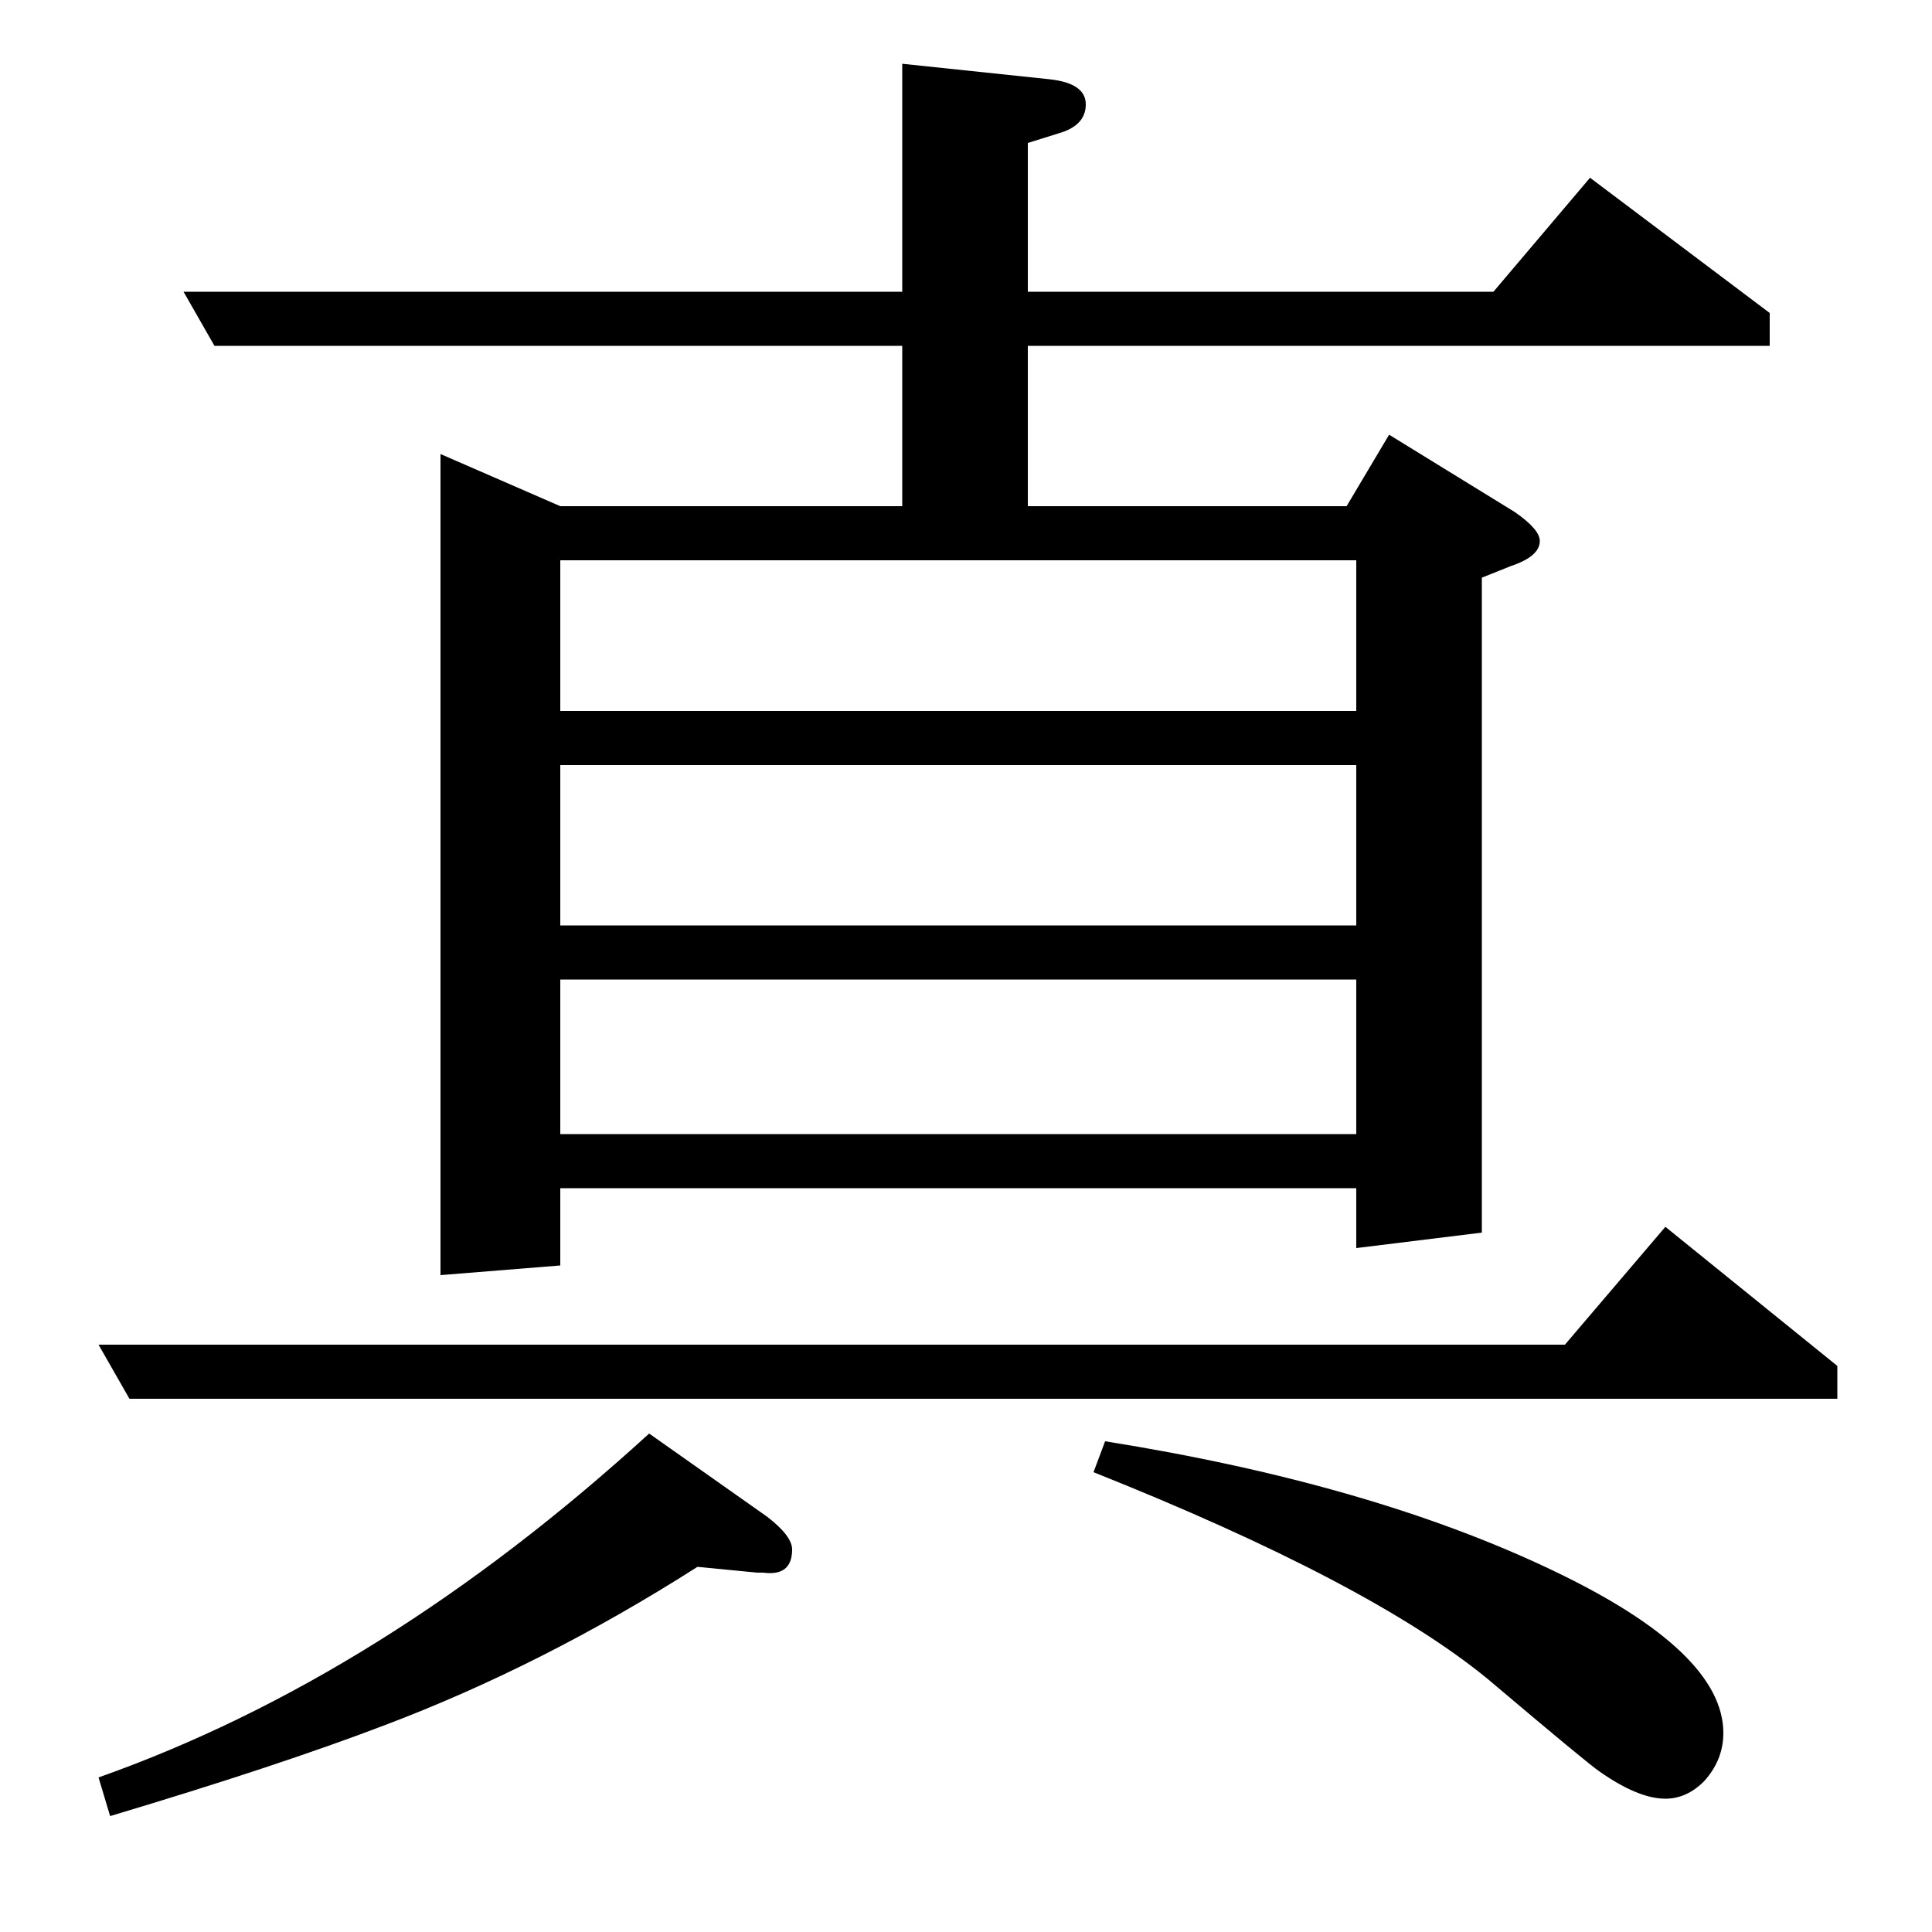 <?xml version="1.0" standalone="no"?>
<!DOCTYPE svg PUBLIC "-//W3C//DTD SVG 1.1//EN" "http://www.w3.org/Graphics/SVG/1.1/DTD/svg11.dtd" >
<svg xmlns="http://www.w3.org/2000/svg" xmlns:xlink="http://www.w3.org/1999/xlink" version="1.1" viewBox="0 -120 1000 1000">
  <g transform="matrix(1 0 0 -1 0 880)">
   <path fill="currentColor"
d="M51 80q147 52 285 178l61 -43q13 -10 13 -17q0 -14 -15 -12h-3l-31 3q-80 -51 -162 -82q-55 -21 -142 -47zM51 304h759l52 61l89 -72v-17h-884zM95 849h372v118l76 -8q19 -2 19 -13t-14 -15l-16 -5v-77h241l50 59l93 -70v-17h-384v-83h165l22 37l65 -40q13 -9 13 -15
q0 -8 -15 -13l-15 -6v-339l-65 -8v31h-412v-40l-62 -5v425l62 -27h177v83h-356zM290 413h412v80h-412v-80zM290 521h412v83h-412v-83zM290 632h412v78h-412v-78zM572 254q138 -22 232 -67q88 -42 88 -84q0 -14 -10 -25q-9 -9 -20 -9q-14 0 -34 14q-6 4 -58 48
q-61 50 -204 107z" />
  </g>

</svg>
